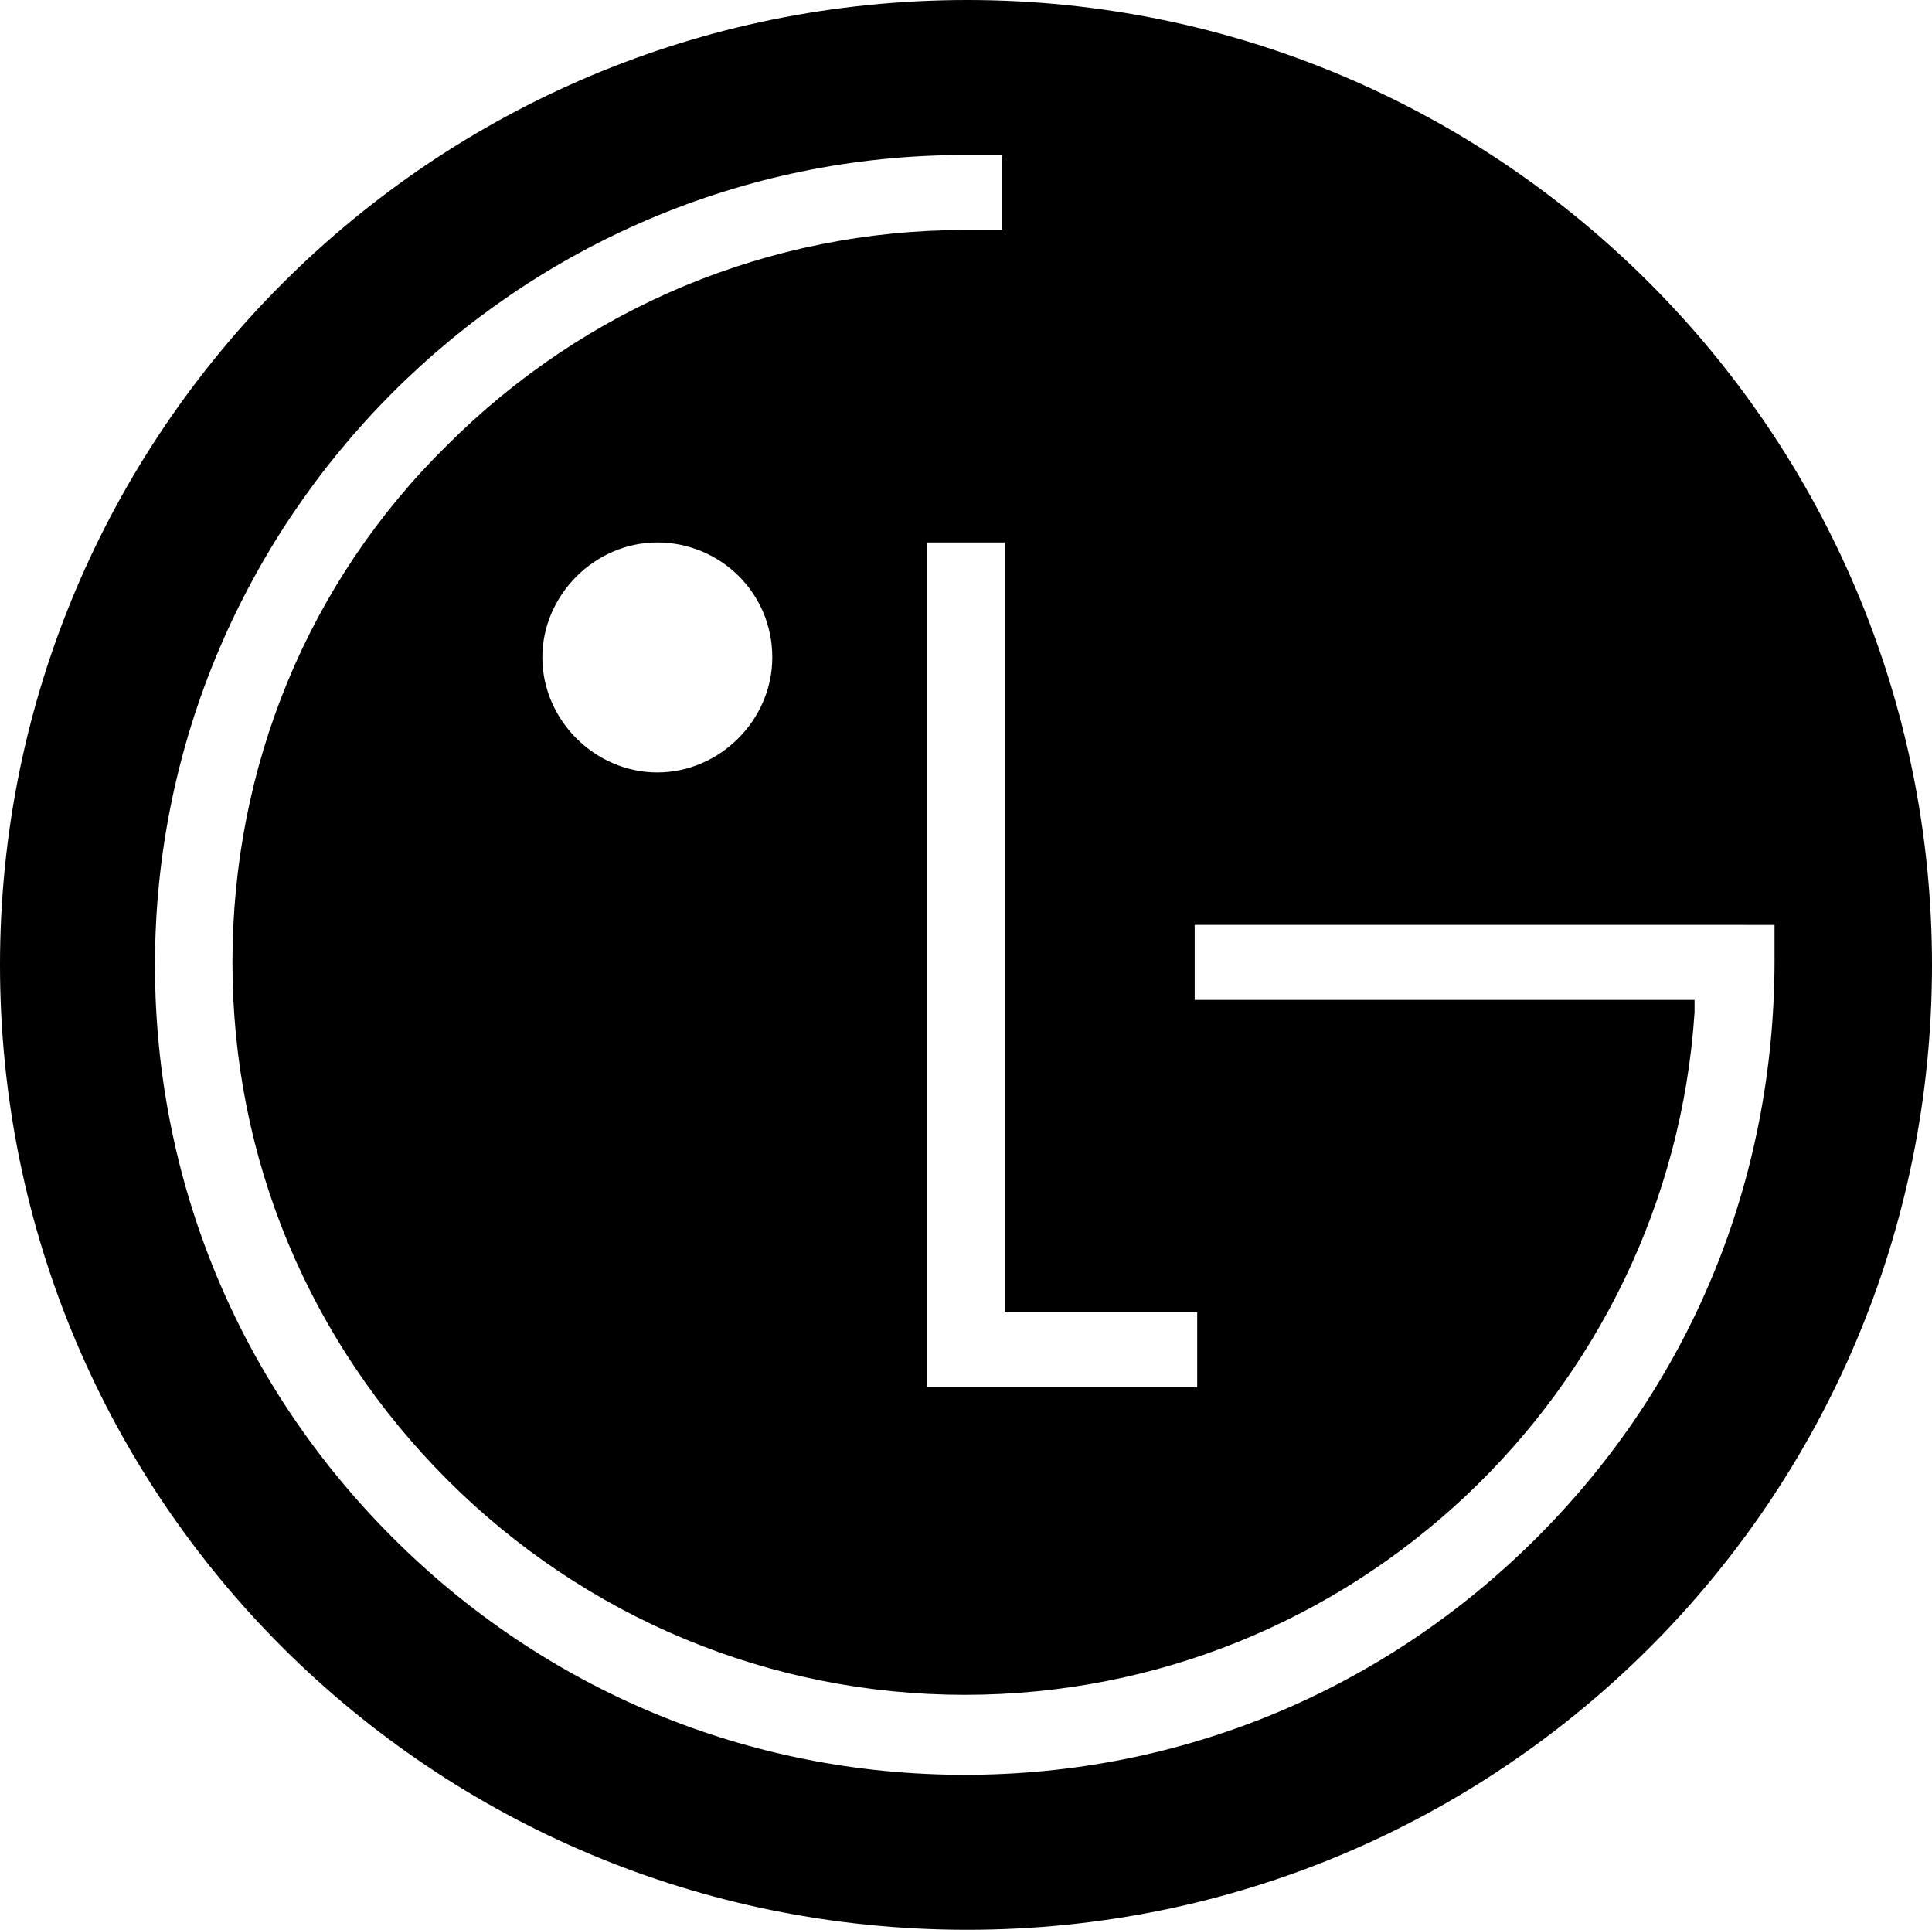<?xml version="1.0" encoding="utf-8"?>
<!-- Generator: Adobe Illustrator 21.1.0, SVG Export Plug-In . SVG Version: 6.00 Build 0)  -->
<svg version="1.1" id="Layer_1" xmlns="http://www.w3.org/2000/svg" xmlns:xlink="http://www.w3.org/1999/xlink" x="0px" y="0px"
	 viewBox="0 0 77.3 77.2" style="enable-background:new 0 0 77.3 77.2;" xml:space="preserve">
<path d="M38.7,0C17.3,0,0,17.3,0,38.6C0,60,17.3,77.2,38.7,77.2C60,77.2,77.3,60,77.3,38.6C77.3,17.3,60,0,38.7,0z M47.9,52.5v3
	H37.1V21.7h3.1v30.8H47.9z M61.5,61.5c-6.1,6.1-14.2,9.5-22.9,9.5c-8.7,0-16.8-3.4-22.9-9.5c-6.1-6.1-9.5-14.2-9.5-22.9
	c0-17.8,14.5-32.4,32.4-32.4c0.4,0,1.1,0,1.5,0v3c-0.4,0-1.2,0-1.5,0c-7.8,0-15.2,3.1-20.7,8.6c-5.6,5.5-8.6,12.9-8.6,20.7
	c0,7.9,3.1,15.2,8.6,20.7c5.5,5.5,12.9,8.6,20.7,8.6c15.5,0,28.2-12.1,29.2-27.3c0-0.1,0-0.4,0-0.5h-20v-3h21.8H71v1.4
	C71,47.3,67.6,55.4,61.5,61.5z M30.9,26.3c0,2.5-2.1,4.6-4.6,4.6s-4.6-2.1-4.6-4.6s2.1-4.6,4.6-4.6S30.9,23.7,30.9,26.3z"/>
</svg>
